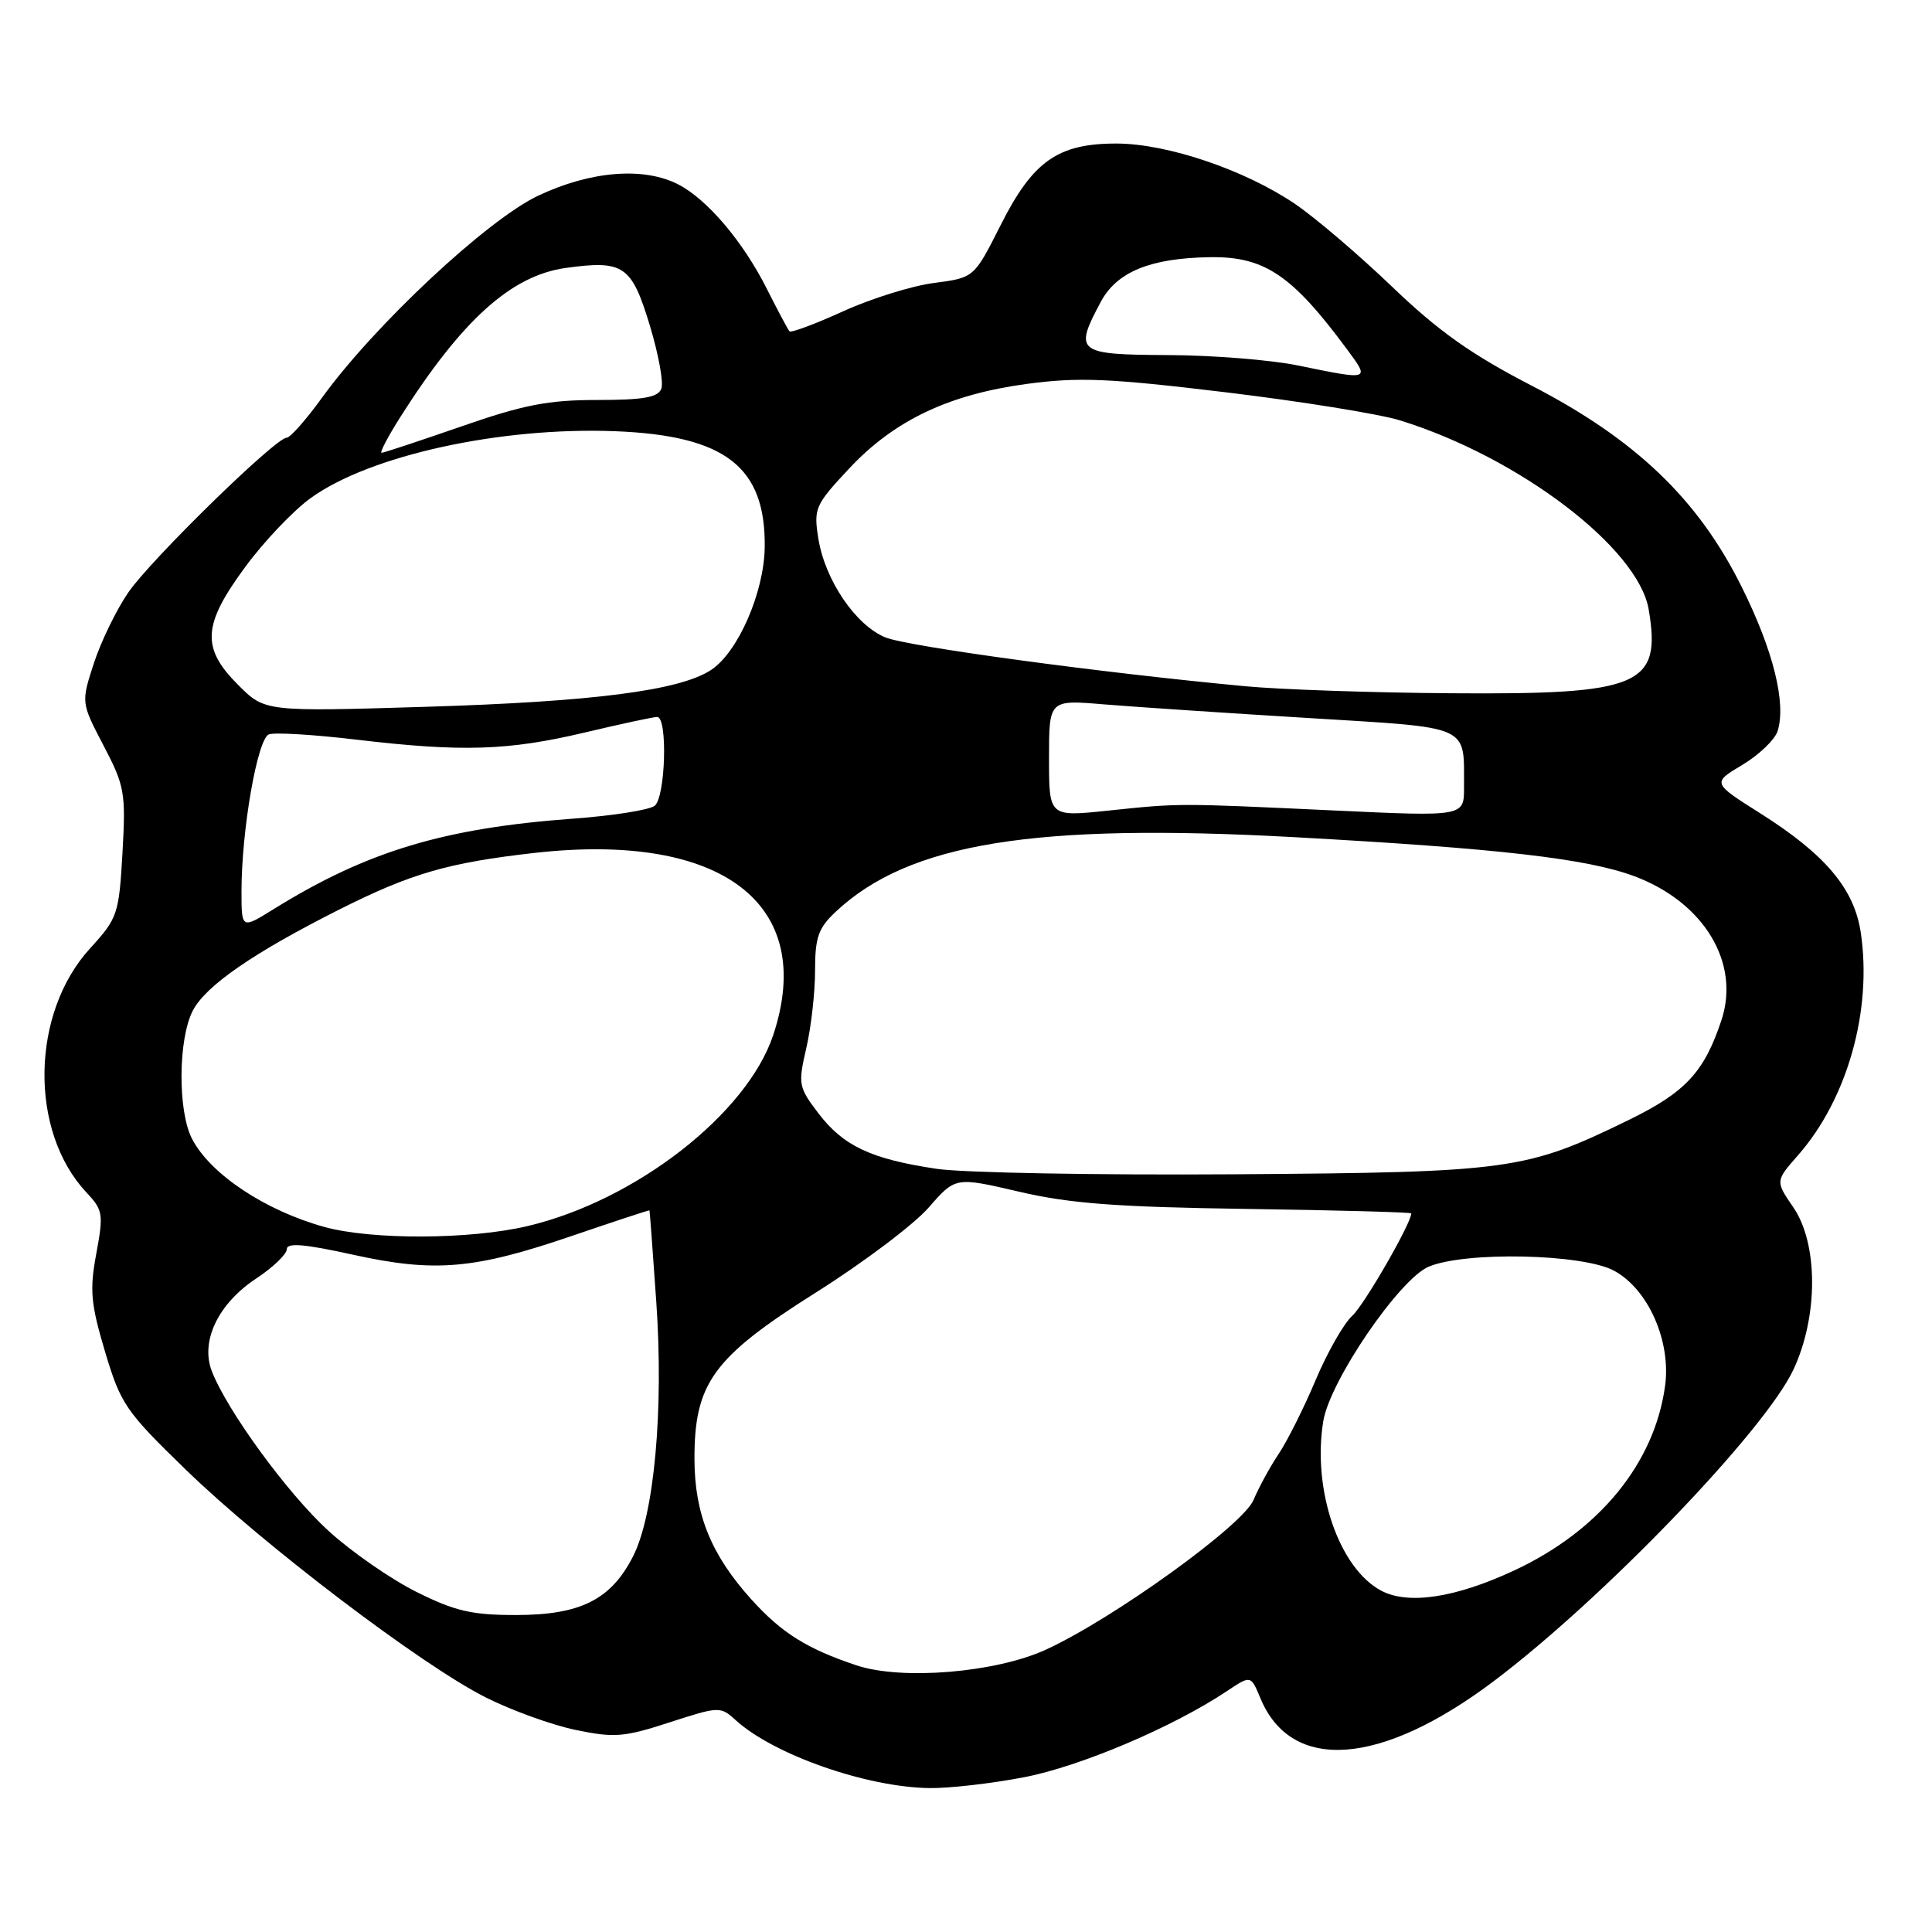 <?xml version="1.0" encoding="UTF-8" standalone="no"?>
<!DOCTYPE svg PUBLIC "-//W3C//DTD SVG 1.1//EN" "http://www.w3.org/Graphics/SVG/1.1/DTD/svg11.dtd" >
<svg xmlns="http://www.w3.org/2000/svg" xmlns:xlink="http://www.w3.org/1999/xlink" version="1.1" viewBox="0 0 256 256">
 <g >
 <path fill="currentColor"
d=" M 135.66 235.50 C 143.11 234.08 155.48 228.83 162.62 224.05 C 165.74 221.97 165.74 221.97 167.01 225.02 C 171.11 234.92 182.99 234.04 198.00 222.71 C 212.50 211.77 233.82 189.59 237.63 181.50 C 240.94 174.45 240.94 164.81 237.62 159.97 C 235.24 156.50 235.24 156.50 238.27 153.05 C 244.80 145.60 248.10 133.85 246.56 123.56 C 245.69 117.75 241.85 113.20 233.23 107.76 C 226.87 103.74 226.87 103.74 230.87 101.35 C 233.08 100.03 235.17 98.02 235.54 96.88 C 236.71 93.18 234.97 86.17 230.77 77.74 C 225.01 66.15 216.73 58.22 202.95 51.10 C 194.96 46.97 190.61 43.89 184.50 38.03 C 180.10 33.81 174.30 28.86 171.61 27.03 C 164.96 22.52 154.73 19.05 148.00 19.02 C 140.18 19.00 136.86 21.33 132.57 29.87 C 129.07 36.80 129.07 36.80 123.79 37.49 C 120.88 37.86 115.46 39.55 111.74 41.24 C 108.02 42.93 104.81 44.13 104.61 43.90 C 104.41 43.68 103.06 41.15 101.62 38.29 C 98.48 32.04 93.73 26.43 89.90 24.45 C 85.32 22.08 78.27 22.64 71.31 25.93 C 64.55 29.13 49.60 43.10 42.63 52.75 C 40.54 55.64 38.45 58.00 37.98 58.00 C 36.52 58.00 19.99 74.15 17.01 78.49 C 15.44 80.76 13.39 84.98 12.45 87.85 C 10.74 93.09 10.74 93.09 13.72 98.79 C 16.52 104.14 16.68 105.03 16.23 113.00 C 15.76 121.16 15.59 121.66 11.95 125.65 C 4.08 134.24 3.84 149.89 11.45 158.00 C 13.65 160.34 13.73 160.86 12.76 166.11 C 11.86 170.94 12.02 172.73 13.92 179.11 C 16.00 186.06 16.63 186.99 24.66 194.78 C 34.97 204.77 55.80 220.59 64.31 224.89 C 67.71 226.61 73.09 228.56 76.25 229.22 C 81.40 230.29 82.68 230.19 88.70 228.23 C 95.26 226.10 95.47 226.09 97.46 227.91 C 102.47 232.49 114.80 236.82 123.16 236.93 C 125.73 236.97 131.35 236.33 135.66 235.50 Z  M 113.50 220.67 C 106.95 218.49 103.56 216.37 99.58 211.95 C 94.24 206.05 92.05 200.66 92.02 193.41 C 91.99 183.28 94.46 179.88 108.07 171.29 C 114.36 167.33 121.10 162.25 123.05 160.01 C 126.60 155.94 126.60 155.94 135.05 157.91 C 141.77 159.48 147.96 159.94 165.25 160.19 C 177.21 160.36 187.00 160.63 187.00 160.78 C 187.00 162.09 180.77 172.90 179.19 174.34 C 178.07 175.35 175.89 179.17 174.34 182.84 C 172.80 186.50 170.59 190.92 169.43 192.65 C 168.27 194.38 166.78 197.13 166.10 198.75 C 164.72 202.09 147.49 214.51 138.58 218.59 C 131.93 221.64 119.50 222.67 113.50 220.67 Z  M 55.15 210.92 C 51.76 209.22 46.52 205.59 43.52 202.84 C 38.07 197.87 30.03 186.83 28.05 181.64 C 26.55 177.68 28.92 172.74 33.92 169.43 C 36.16 167.95 38.00 166.19 38.00 165.53 C 38.00 164.64 40.32 164.83 46.75 166.25 C 57.65 168.65 62.84 168.20 75.94 163.71 C 81.47 161.82 86.03 160.32 86.06 160.38 C 86.10 160.45 86.50 165.90 86.96 172.50 C 87.96 186.84 86.69 200.73 83.88 206.23 C 80.96 211.96 76.92 213.99 68.41 214.00 C 62.49 214.00 60.30 213.49 55.15 210.92 Z  M 183.03 210.78 C 177.42 207.81 173.86 197.41 175.34 188.32 C 176.20 182.99 185.42 169.49 189.31 167.84 C 194.16 165.80 209.66 166.13 213.84 168.36 C 218.38 170.78 221.45 177.70 220.63 183.65 C 219.23 193.88 211.92 202.83 200.67 208.08 C 192.87 211.72 186.62 212.67 183.03 210.78 Z  M 42.99 162.58 C 35.11 160.40 27.86 155.57 25.44 150.89 C 23.54 147.21 23.60 137.68 25.55 133.91 C 27.26 130.61 33.59 126.24 44.95 120.52 C 54.48 115.73 59.33 114.32 70.79 113.02 C 95.67 110.21 108.22 119.77 102.46 137.14 C 98.99 147.59 84.20 159.09 69.91 162.46 C 62.29 164.26 49.28 164.31 42.99 162.58 Z  M 124.14 154.88 C 115.45 153.59 111.76 151.86 108.47 147.55 C 105.80 144.05 105.73 143.68 106.84 138.87 C 107.48 136.11 108.00 131.49 108.00 128.61 C 108.00 124.19 108.43 122.97 110.75 120.80 C 120.44 111.72 136.99 109.03 171.50 110.93 C 198.61 112.42 210.28 113.76 216.58 116.11 C 225.78 119.56 230.62 127.57 228.10 135.18 C 225.82 142.06 223.34 144.73 215.82 148.40 C 202.16 155.07 200.15 155.34 163.50 155.60 C 145.35 155.72 127.64 155.40 124.14 154.88 Z  M 32.00 118.10 C 32.00 109.99 34.11 97.89 35.63 97.31 C 36.38 97.02 41.61 97.34 47.25 98.01 C 61.21 99.66 67.33 99.47 77.49 97.06 C 82.26 95.93 86.57 95.00 87.08 95.00 C 88.49 95.00 88.19 105.60 86.75 106.77 C 86.06 107.32 81.22 108.09 76.00 108.47 C 58.77 109.73 48.61 112.80 36.25 120.47 C 32.00 123.11 32.00 123.11 32.00 118.10 Z  M 139.00 100.48 C 139.00 92.72 139.00 92.72 146.25 93.33 C 150.24 93.66 162.35 94.47 173.18 95.13 C 195.18 96.48 193.96 95.94 193.99 104.35 C 194.00 108.20 194.00 108.20 176.75 107.39 C 155.90 106.42 156.39 106.41 146.75 107.42 C 139.00 108.23 139.00 108.23 139.00 100.48 Z  M 31.55 90.75 C 26.65 85.85 26.83 82.81 32.49 75.13 C 34.95 71.78 38.85 67.67 41.15 66.01 C 48.97 60.34 66.32 56.54 81.56 57.14 C 96.13 57.72 101.46 61.87 101.33 72.50 C 101.25 78.50 97.78 86.45 94.21 88.78 C 90.04 91.51 78.61 92.98 56.30 93.66 C 35.10 94.30 35.10 94.30 31.55 90.75 Z  M 165.00 90.93 C 145.75 89.13 120.29 85.67 117.32 84.46 C 113.36 82.84 109.30 76.84 108.43 71.33 C 107.80 67.37 108.01 66.90 112.51 62.09 C 118.49 55.70 125.69 52.27 136.06 50.87 C 142.93 49.95 146.94 50.12 162.33 51.97 C 172.32 53.17 182.75 54.85 185.50 55.70 C 201.24 60.57 217.08 72.61 218.46 80.76 C 220.17 90.86 217.36 92.05 192.28 91.86 C 181.95 91.79 169.68 91.37 165.00 90.93 Z  M 53.04 55.27 C 61.22 42.38 67.75 36.50 74.99 35.50 C 82.63 34.45 83.69 35.17 86.09 43.08 C 87.25 46.90 87.95 50.70 87.63 51.51 C 87.19 52.66 85.23 53.00 79.13 53.00 C 72.64 53.00 69.36 53.64 61.14 56.50 C 55.61 58.42 50.85 60.00 50.56 60.00 C 50.28 60.00 51.39 57.87 53.04 55.27 Z  M 172.00 48.43 C 168.43 47.69 160.66 47.07 154.75 47.05 C 142.67 46.99 142.28 46.68 145.87 39.98 C 147.99 36.02 152.43 34.20 160.30 34.08 C 167.52 33.96 171.19 36.42 178.46 46.25 C 181.55 50.42 181.60 50.40 172.00 48.43 Z "/>
</g>
</svg>